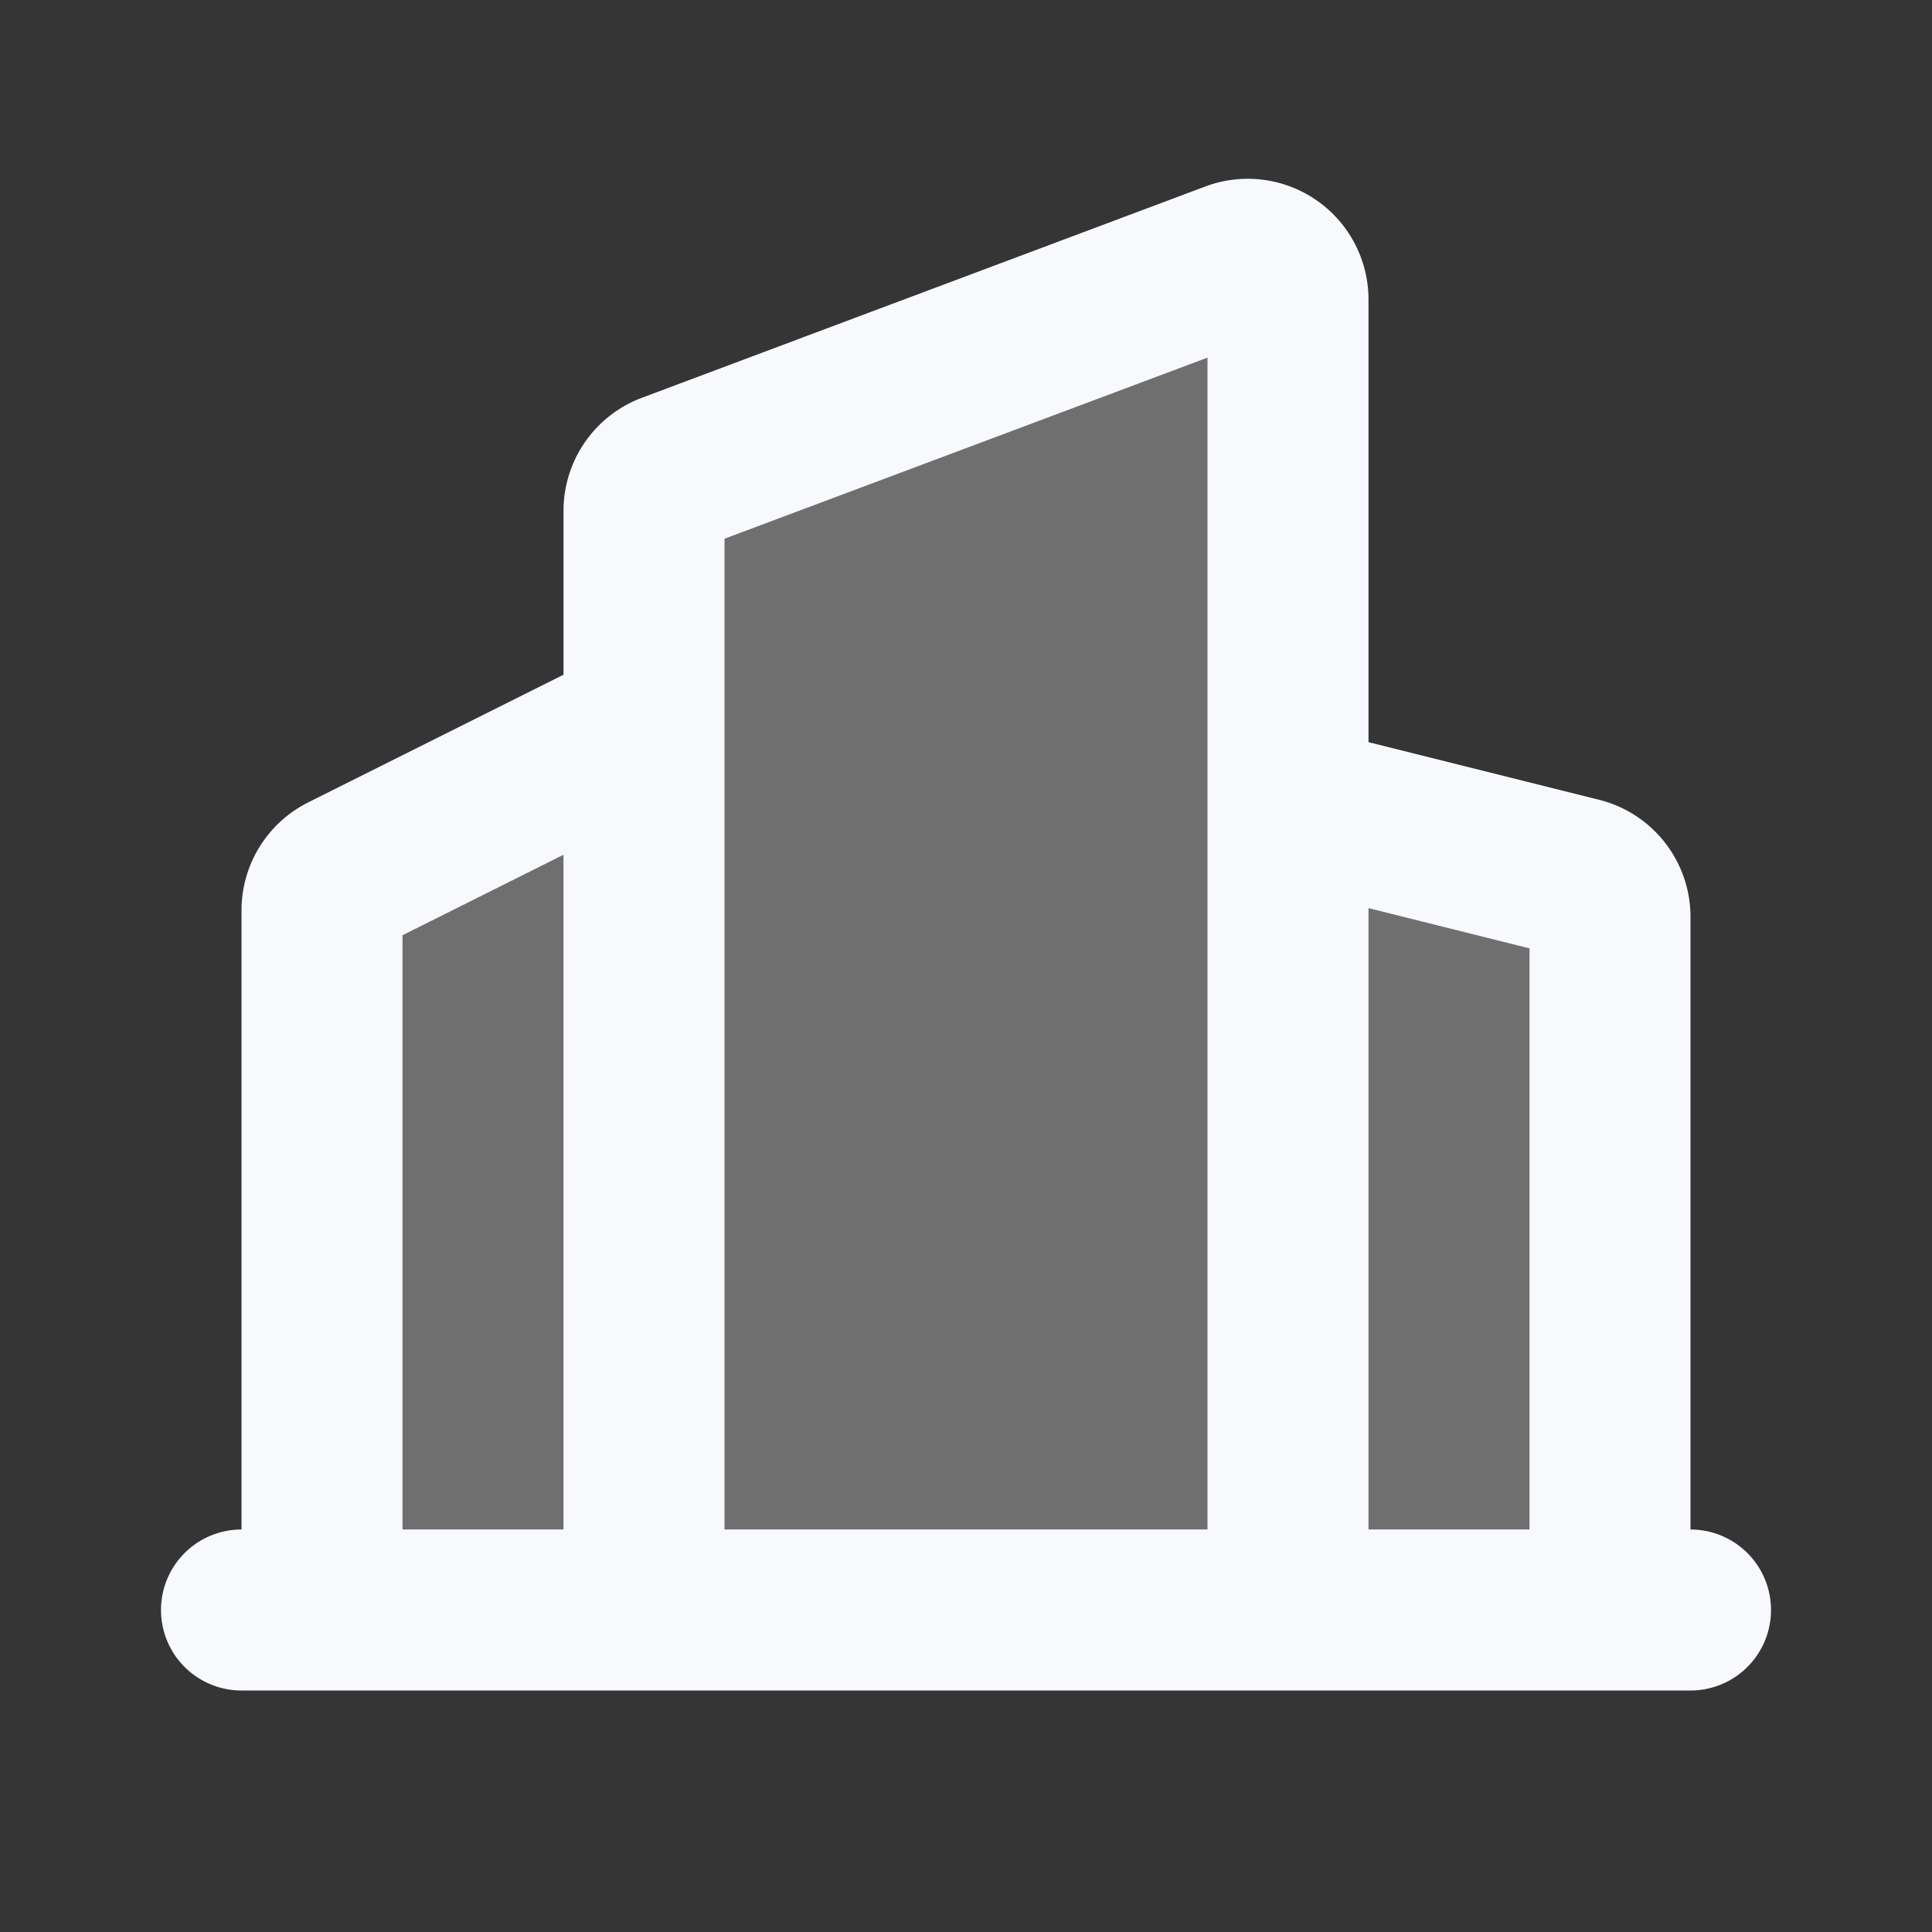 <svg xmlns="http://www.w3.org/2000/svg" width="24" height="24" fill="none"><rect width="100%" height="100%" fill="#333333" stroke="none"/><path fill="#fff" fill-opacity=".01" d="M24 0v24H0V0z"/><path fill="#F7F9FC" d="M8 20H4v-8.691a.5.5 0 0 1 .276-.447L8 9V6.347a.5.5 0 0 1 .324-.469l7-2.625a.5.5 0 0 1 .676.468V10l3.621.905a.5.5 0 0 1 .379.485V20h-4z" opacity=".3"/><path stroke="#F7F9FC" stroke-linecap="round" stroke-linejoin="round" stroke-width="2" d="M3 20h18M8 20V6.346a.5.5 0 0 1 .324-.468l7-2.625a.5.5 0 0 1 .676.468V20m0-10 3.621.905a.5.5 0 0 1 .379.485V20M8 9l-3.724 1.862a.5.5 0 0 0-.276.447V20"/></svg>